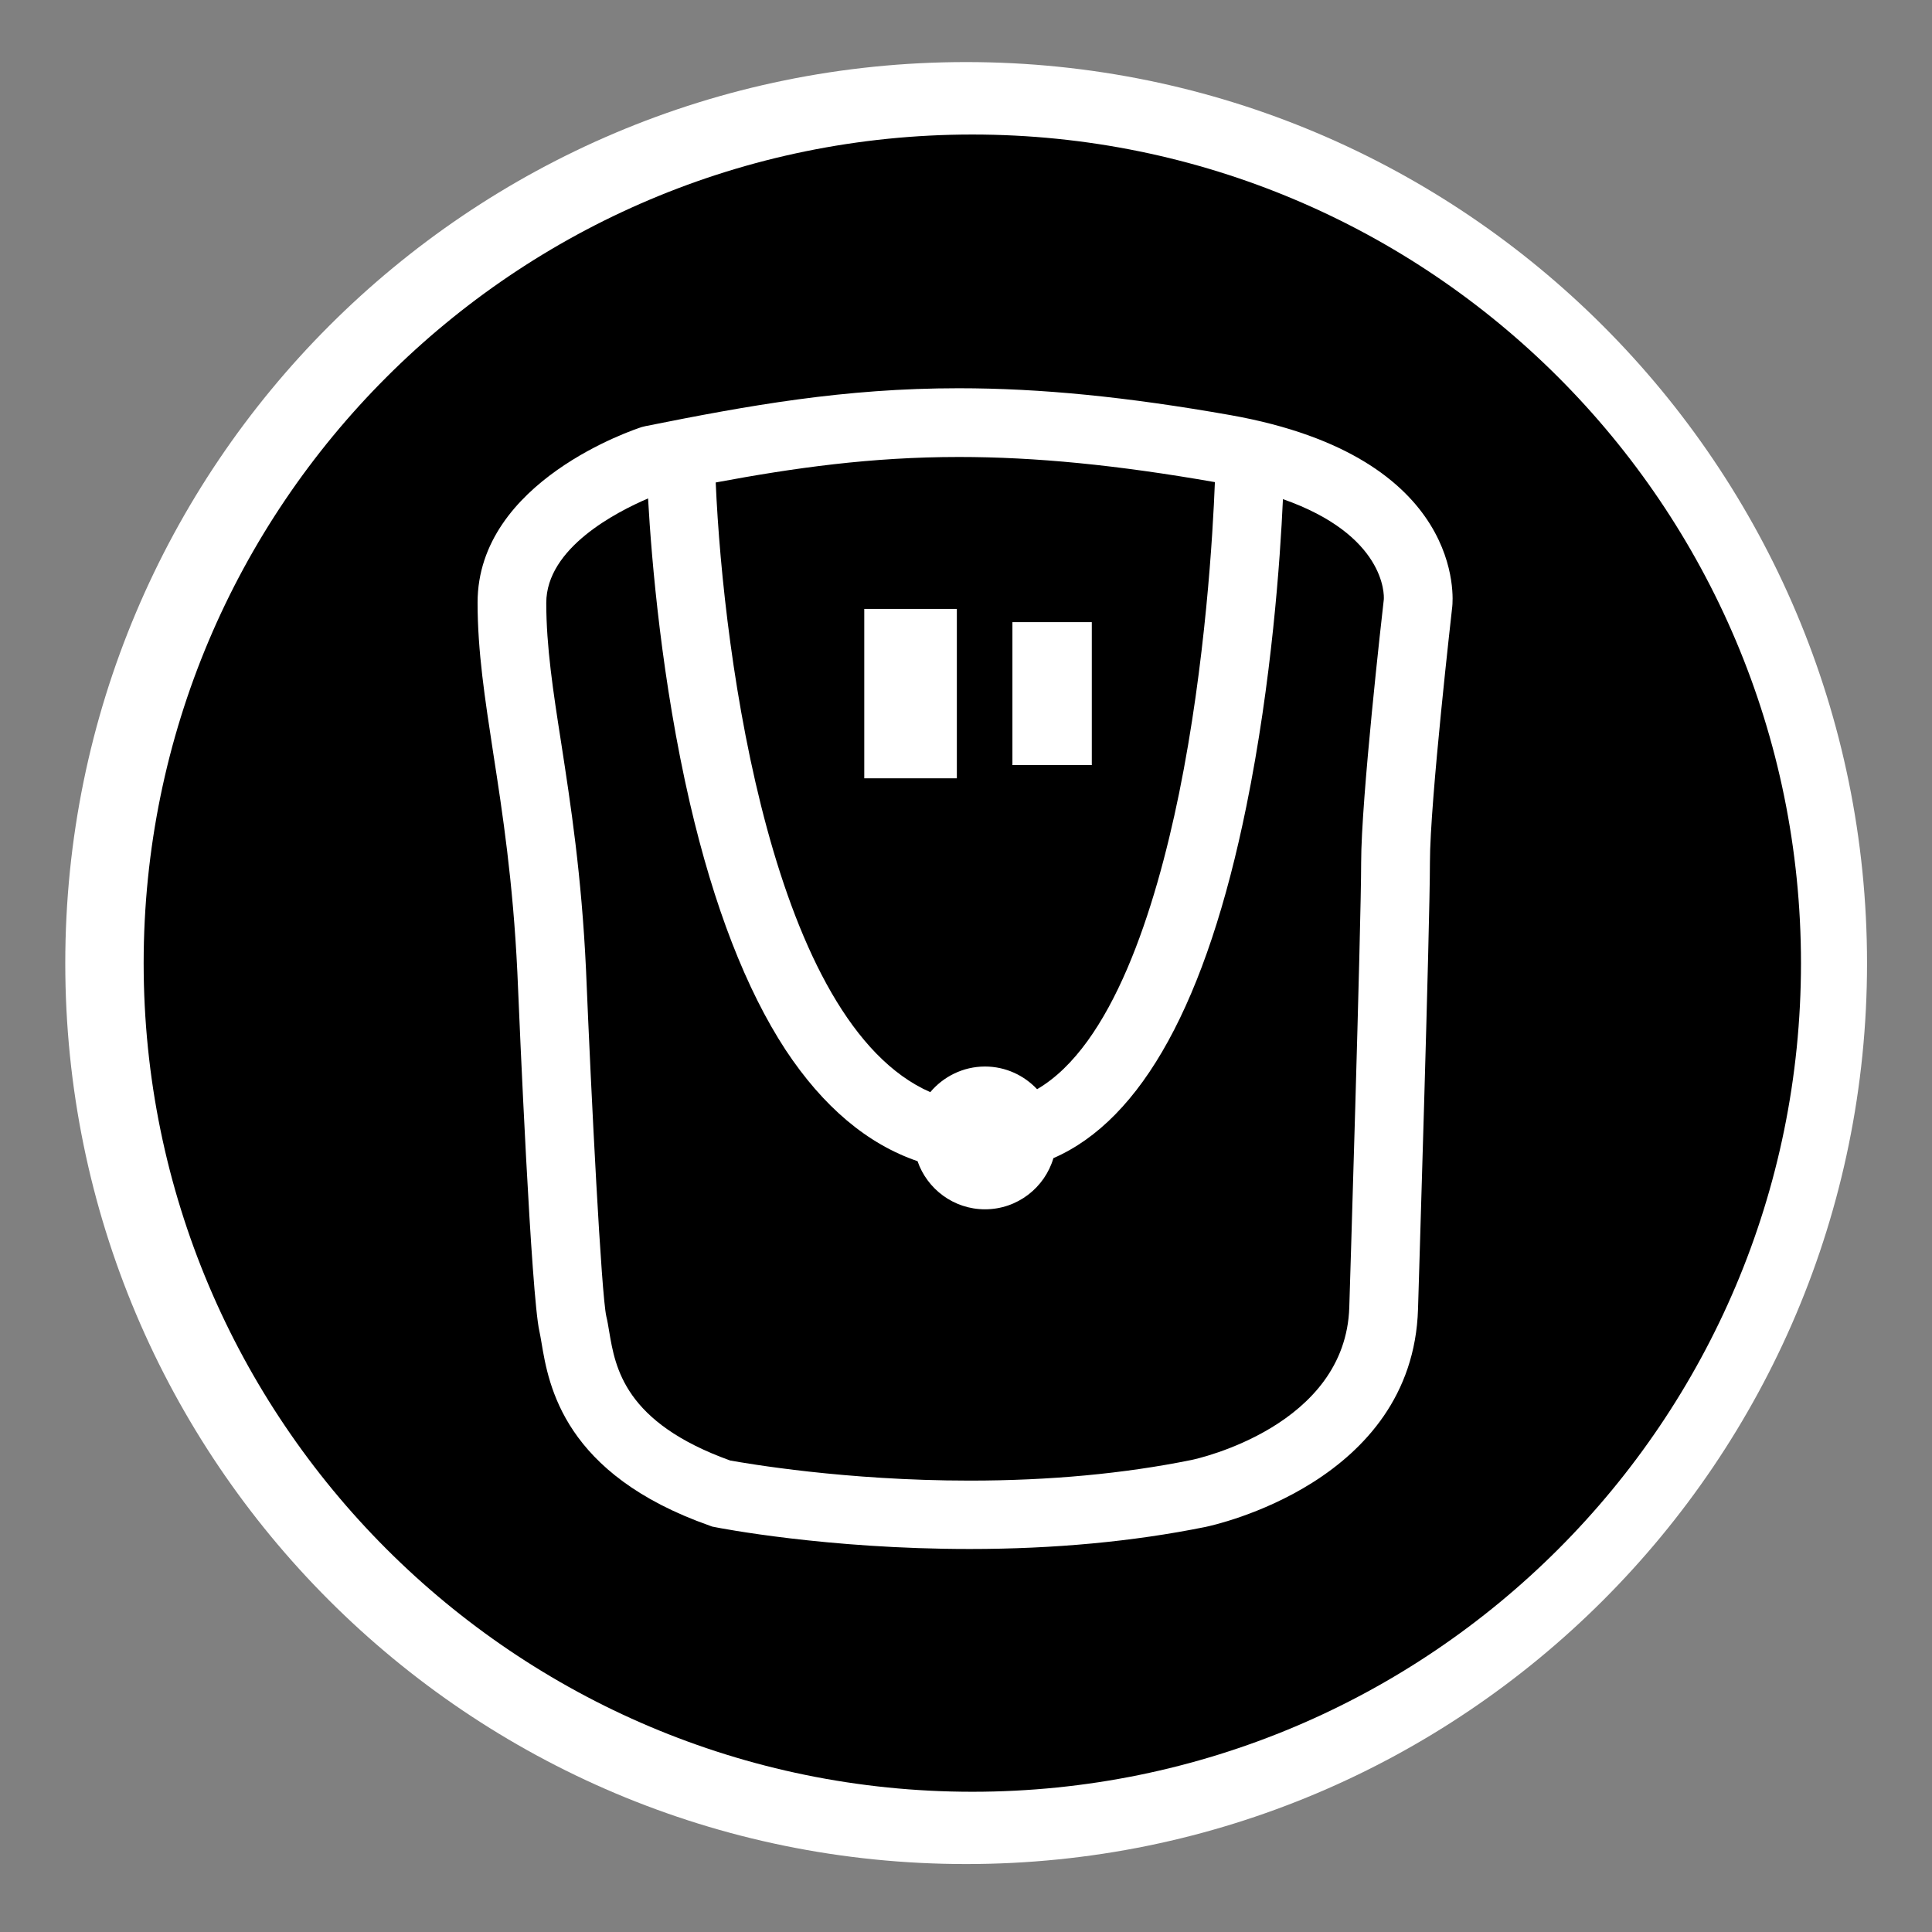 <?xml version="1.0" encoding="utf-8"?>
<!-- Generator: Adobe Illustrator 15.1.0, SVG Export Plug-In . SVG Version: 6.00 Build 0)  -->
<!DOCTYPE svg PUBLIC "-//W3C//DTD SVG 1.1//EN" "http://www.w3.org/Graphics/SVG/1.1/DTD/svg11.dtd">
<svg version="1.1"
	 id="Layer_1" sodipodi:docname="insteon_LED.svg" inkscape:version="0.48.1 r9760" xmlns:sodipodi="http://sodipodi.sourceforge.net/DTD/sodipodi-0.dtd" xmlns:rdf="http://www.w3.org/1999/02/22-rdf-syntax-ns#" xmlns:dc="http://purl.org/dc/elements/1.1/" xmlns:cc="http://creativecommons.org/ns#" xmlns:inkscape="http://www.inkscape.org/namespaces/inkscape" xmlns:svg="http://www.w3.org/2000/svg"
	 xmlns="http://www.w3.org/2000/svg" xmlns:xlink="http://www.w3.org/1999/xlink" x="0px" y="0px" width="44.637px"
	 height="44.637px" viewBox="0 0 44.637 44.637" enable-background="new 0 0 44.637 44.637" xml:space="preserve">
<rect x="0" y="0" width="44.637" height="44.637" fill="#808080" stroke="none"/>
<sodipodi:namedview  id="namedview11726" borderopacity="1" guidetolerance="10" inkscape:window-width="1910" inkscape:window-height="1156" inkscape:window-y="0" inkscape:pageshadow="2" inkscape:pageopacity="0" inkscape:window-x="0" inkscape:current-layer="Layer_1" inkscape:window-maximized="0" inkscape:zoom="21.013957" objecttolerance="10" inkscape:cx="22.318501" inkscape:cy="22.318501" bordercolor="#666666" showgrid="false" gridtolerance="10" pagecolor="#ffffff">
	</sodipodi:namedview>
<g id="g11706">
	<g id="g11708">
	</g>
	<g id="g11712">
	</g>
	<g id="g11716">
	</g>
	<g id="g11720">
	</g>
</g>
<g id="Livello_1_2_">
</g>
<path fill="#FFFFFF" d="M22.32,43.067c-11.498,0-20.812-9.312-20.812-20.812S10.82,1.434,22.32,1.434
	c11.496,0,20.816,9.321,20.816,20.821C43.136,33.749,33.816,43.07,22.32,43.067z"/>
<g>
	<path d="M21.493,25.233c0.302-0.358,0.756-0.592,1.265-0.592c0.473,0,0.901,0.203,1.203,0.524c1.732-1.008,2.729-4.141,3.281-6.838
		c0.61-2.992,0.782-6.023,0.827-7.188c-2.262-0.396-4.143-0.581-5.915-0.581c-2.026,0-3.797,0.25-5.618,0.589
		C16.715,15.271,17.864,23.642,21.493,25.233z M23.391,14.374h1.834v3.302h-1.834V14.374z M19.968,14.068h2.139v3.914h-2.139V14.068
		z"/>
	<path d="M29.641,11.532c-0.062,1.383-0.258,4.218-0.844,7.092c-0.918,4.522-2.415,7.244-4.459,8.134
		c-0.201,0.682-0.832,1.182-1.581,1.182c-0.722,0-1.336-0.468-1.558-1.112c-1.161-0.397-2.182-1.259-3.048-2.57
		c-0.911-1.391-1.657-3.313-2.211-5.701c-0.65-2.813-0.886-5.592-0.967-7.041c-0.726,0.311-2.352,1.142-2.352,2.414
		c0,1.008,0.158,2.041,0.345,3.236c0.22,1.427,0.47,3.044,0.573,5.233c0.125,3.021,0.354,7.499,0.469,8.013
		c0.027,0.109,0.046,0.229,0.067,0.354c0.141,0.837,0.354,2.1,2.796,2.978c0.375,0.066,2.649,0.464,5.53,0.464c0,0,0,0,0.005,0
		c1.842,0,3.562-0.16,5.119-0.476c0.143-0.028,3.566-0.785,3.649-3.531c0.003-0.091,0.274-8.826,0.274-10.271
		c0-1.472,0.485-5.751,0.523-6.075C31.983,13.735,32,12.361,29.641,11.532z"/>
	<path d="M22.465,3.108c-10.573,0-19.146,8.572-19.146,19.146c0,10.562,8.573,19.143,19.146,19.143
		c10.577,0,19.144-8.568,19.145-19.143C41.61,11.679,33.039,3.108,22.465,3.108z M33.553,14.015
		c-0.004,0.047-0.516,4.503-0.516,5.91c0,1.469-0.266,9.96-0.275,10.321c-0.122,4.003-4.721,4.994-4.918,5.034
		c-1.66,0.336-3.488,0.508-5.436,0.508c-0.005,0-0.005,0-0.005,0c-3.303,0-5.787-0.485-5.893-0.507l-0.056-0.011l-0.054-0.02
		c-3.376-1.188-3.724-3.239-3.889-4.228c-0.017-0.104-0.034-0.193-0.048-0.261c-0.191-0.826-0.458-7.055-0.51-8.297
		c-0.101-2.104-0.342-3.677-0.557-5.062c-0.193-1.262-0.362-2.35-0.362-3.479c0-2.812,3.641-4.007,3.795-4.057l0.086-0.021
		c2.39-0.479,4.583-0.875,7.234-0.875c1.894,0,3.888,0.199,6.28,0.621C33.881,10.56,33.569,13.875,33.553,14.015z"/>
</g>
</svg>
